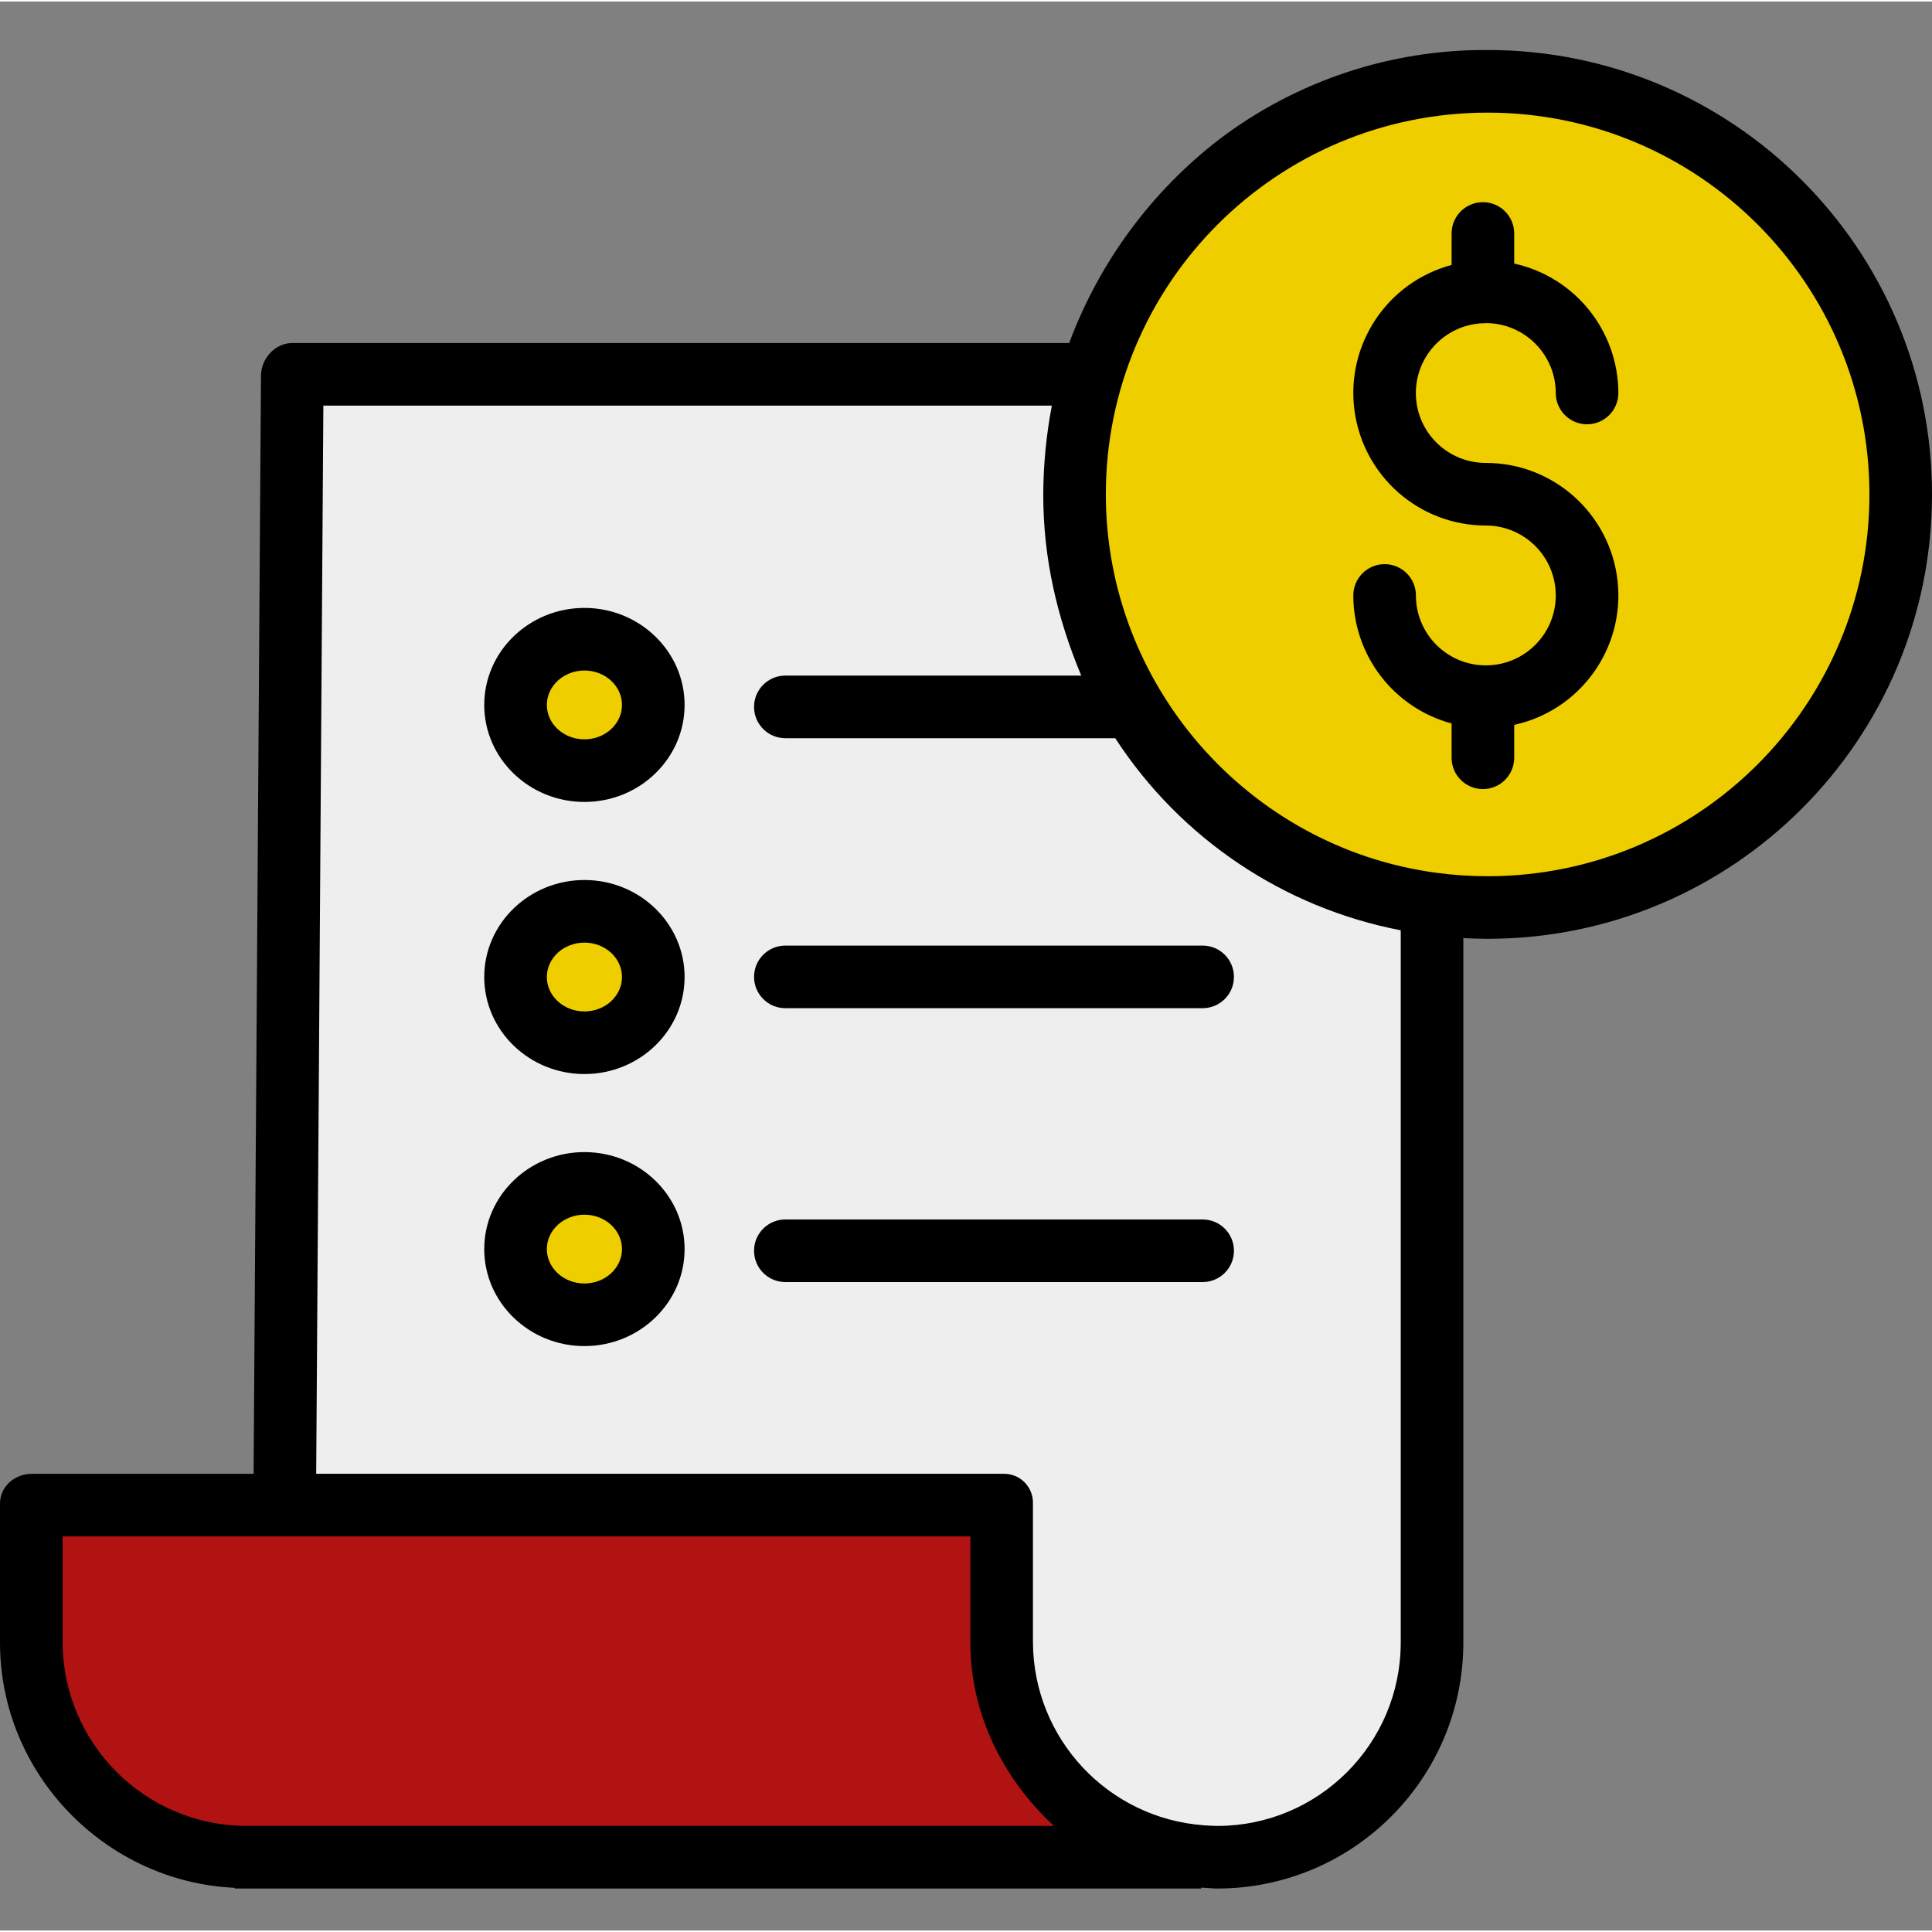 <?xml version="1.0"?>
<svg xmlns="http://www.w3.org/2000/svg" height="512px" viewBox="0 -12 493.78 493" width="512px" class=""><rect x="0" y="-12" width="493.78" height="493" fill="#808080" stroke="none"/><g><path d="m380.211 8.391c45.461.031 85.793 29.18 100.086 72.34 14.293 43.156-.668 90.617-37.125 117.777-36.453 27.16-86.211 27.918-123.473 1.871-37.266-26.043-53.656-73.027-40.68-116.598 13.352-44.738 54.5-75.398 101.191-75.391zm0 0" fill="#00efd1" data-original="#00EFD1" class="" data-old_color="#00efd1" style="fill:#EFCE00"/><path d="m366.039 407.332v.109c-.027 30.234-24.543 54.73-54.777 54.73h-.172c-1.262 0-2.52-.051-3.762-.129-28.727-2.004-51-25.91-50.969-54.711v-35.43h-183.598v-.48l1.938-287.691h204.172l.148.051c-8.801 29.57-4.234 61.508 12.496 87.43 16.73 25.922 43.953 43.234 74.523 47.391zm-216.668-222.762c9.719 0 17.598-7.52 17.598-16.789s-7.879-16.801-17.598-16.801c-9.723 0-17.609 7.523-17.609 16.801 0 9.281 7.879 16.789 17.609 16.789zm0 69.543c9.719 0 17.598-7.52 17.598-16.801s-7.879-16.789-17.598-16.789c-9.723 0-17.609 7.52-17.609 16.789s7.879 16.801 17.609 16.801zm0 69.527c9.719 0 17.598-7.508 17.598-16.789s-7.879-16.789-17.598-16.789c-9.723 0-17.609 7.52-17.609 16.789 0 9.27 7.879 16.789 17.609 16.789zm0 0" fill="#fedb41" data-original="#FEDB41" class="" data-old_color="#fedb41" style="fill:#EEEEEE"/><path d="m307.328 462.043-.008.129h-244.332c-30.234 0-54.75-24.496-54.777-54.73v-35.539h248.148v35.43c-.031 28.801 22.242 52.707 50.969 54.711zm0 0" fill="#00acea" data-original="#00ACEA" class="" data-old_color="#00acea" style="fill:#B11212"/><path d="m166.969 167.781c0 9.27-7.879 16.789-17.598 16.789-9.723 0-17.609-7.52-17.609-16.789s7.879-16.801 17.609-16.801c9.73 0 17.598 7.523 17.598 16.801zm0 0" fill="#00efd1" data-original="#00EFD1" class="" data-old_color="#00efd1" style="fill:#EFCE00"/><path d="m166.969 237.312c0 9.281-7.879 16.801-17.598 16.801-9.723 0-17.609-7.52-17.609-16.801s7.879-16.789 17.609-16.789c9.73 0 17.598 7.52 17.598 16.789zm0 0" fill="#00efd1" data-original="#00EFD1" class="" data-old_color="#00efd1" style="fill:#EFCE00"/><path d="m166.969 306.852c0 9.281-7.879 16.789-17.598 16.789-9.723 0-17.609-7.508-17.609-16.789s7.879-16.789 17.609-16.789c9.73 0 17.598 7.52 17.598 16.789zm0 0" fill="#00efd1" data-original="#00EFD1" class="" data-old_color="#00efd1" style="fill:#EFCE00"/><g fill="#083863"><path d="m378.801 70.23c.066 0 .133.012.199.012.297 0 .594-.02.891-.055 9.809.09 17.715 8.059 17.73 17.863 0 4.418 3.582 8 8 8 4.418 0 8-3.582 8-8-.023-15.902-11.09-29.656-26.621-33.078v-7.691c0-4.418-3.582-8-8-8s-8 3.582-8 8v8.039c-16.422 4.398-27.043 20.281-24.828 37.137s16.578 29.461 33.578 29.465c9.871 0 17.871 8 17.871 17.871 0 9.867-8 17.867-17.871 17.867s-17.871-8-17.871-17.867c0-4.422-3.582-8-8-8-4.418 0-8 3.578-8 8 .02 15.328 10.316 28.738 25.121 32.719v8.77c0 4.418 3.582 8 8 8s8-3.582 8-8v-8.41c16.895-3.699 28.289-19.535 26.426-36.727-1.863-17.195-16.379-30.227-33.676-30.223-9.688.016-17.621-7.695-17.879-17.379-.258-9.684 7.25-17.809 16.926-18.312zm0 0" data-original="#083863" class="active-path" data-old_color="#083863" style="fill:#000000"/><path d="m380.211.391c-24.711-.156-48.781 7.84-68.488 22.742-17.461 13.43-30.789 31.5-38.457 52.148h-198.566c-4.398 0-7.969 3.965-8 8.363l-1.887 280.637h-56.602c-4.418 0-8.211 3.199-8.211 7.621v35.547c0 33.629 27 61.152 60 62.652v.18h247v-.23c2 .078 2.898.23 4.09.23h.172c34.648-.09 62.703-28.188 62.738-62.84v-180.07c2 .109 4.133.18 6.191.18 62.727.008 113.582-50.84 113.59-113.57.004-62.727-50.844-113.582-113.57-113.59zm-364.211 407.051v-27.16h232v27.043c0 18.488 8.434 34.957 21.352 46.957h-206.363c-25.867-.059-46.844-20.973-46.988-46.84zm295.199 46.84h-.109c-1 0-2.238-.09-3.391-.164-24.551-1.785-43.59-22.168-43.699-46.785v-35.43c.066-2.043-.719-4.023-2.164-5.469-1.449-1.445-3.434-2.223-5.477-2.152h-175.547l1.832-273h186.188c-1.43 7.488-2.164 15.094-2.199 22.715 0 16.199 3.461 31.285 9.711 46.285h-75.625c-4.418 0-8 3.582-8 8s3.582 8 8 8h84.312c16.645 25.598 42.988 43.32 72.969 49.094v182.059c-.027 25.844-20.957 46.793-46.801 46.848zm69.012-242.73c-4.379.004-8.754-.289-13.094-.875h-.012c-48.16-6.457-84.477-48.031-84.477-96.699 0-53.895 43.688-97.582 97.582-97.582 53.891 0 97.578 43.688 97.578 97.582 0 53.891-43.688 97.578-97.578 97.578zm0 0" data-original="#083863" class="active-path" data-old_color="#083863" style="fill:#000000"/><path d="m149.371 212.523c-14.125 0-25.609 11.121-25.609 24.789s11.484 24.801 25.609 24.801c14.121 0 25.598-11.125 25.598-24.801s-11.484-24.789-25.598-24.789zm0 33.59c-5.301 0-9.609-3.949-9.609-8.801s4.309-8.789 9.609-8.789c5.297 0 9.598 3.941 9.598 8.789s-4.305 8.801-9.598 8.801zm0 0" data-original="#083863" class="active-path" data-old_color="#083863" style="fill:#000000"/><path d="m307.371 229.281h-106.652c-4.418 0-8 3.582-8 8s3.582 8 8 8h106.652c4.418 0 8-3.582 8-8s-3.582-8-8-8zm0 0" data-original="#083863" class="active-path" data-old_color="#083863" style="fill:#000000"/><path d="m149.371 142.98c-14.125 0-25.609 11.125-25.609 24.801s11.484 24.789 25.609 24.789c14.121 0 25.598-11.117 25.598-24.789 0-13.668-11.484-24.801-25.598-24.801zm0 33.59c-5.301 0-9.609-3.941-9.609-8.789s4.309-8.801 9.609-8.801c5.297 0 9.598 3.949 9.598 8.801s-4.305 8.789-9.598 8.789zm0 0" data-original="#083863" class="active-path" data-old_color="#083863" style="fill:#000000"/><path d="m149.371 282.062c-14.125 0-25.609 11.121-25.609 24.789 0 13.672 11.484 24.789 25.609 24.789 14.121 0 25.598-11.121 25.598-24.789 0-13.668-11.484-24.789-25.598-24.789zm0 33.578c-5.301 0-9.609-3.941-9.609-8.789 0-4.848 4.309-8.789 9.609-8.789 5.297 0 9.598 3.941 9.598 8.789 0 4.848-4.305 8.789-9.598 8.789zm0 0" data-original="#083863" class="active-path" data-old_color="#083863" style="fill:#000000"/><path d="m307.371 299.281h-106.652c-4.418 0-8 3.582-8 8s3.582 8 8 8h106.652c4.418 0 8-3.582 8-8s-3.582-8-8-8zm0 0" data-original="#083863" class="active-path" data-old_color="#083863" style="fill:#000000"/></g></g> </svg>
